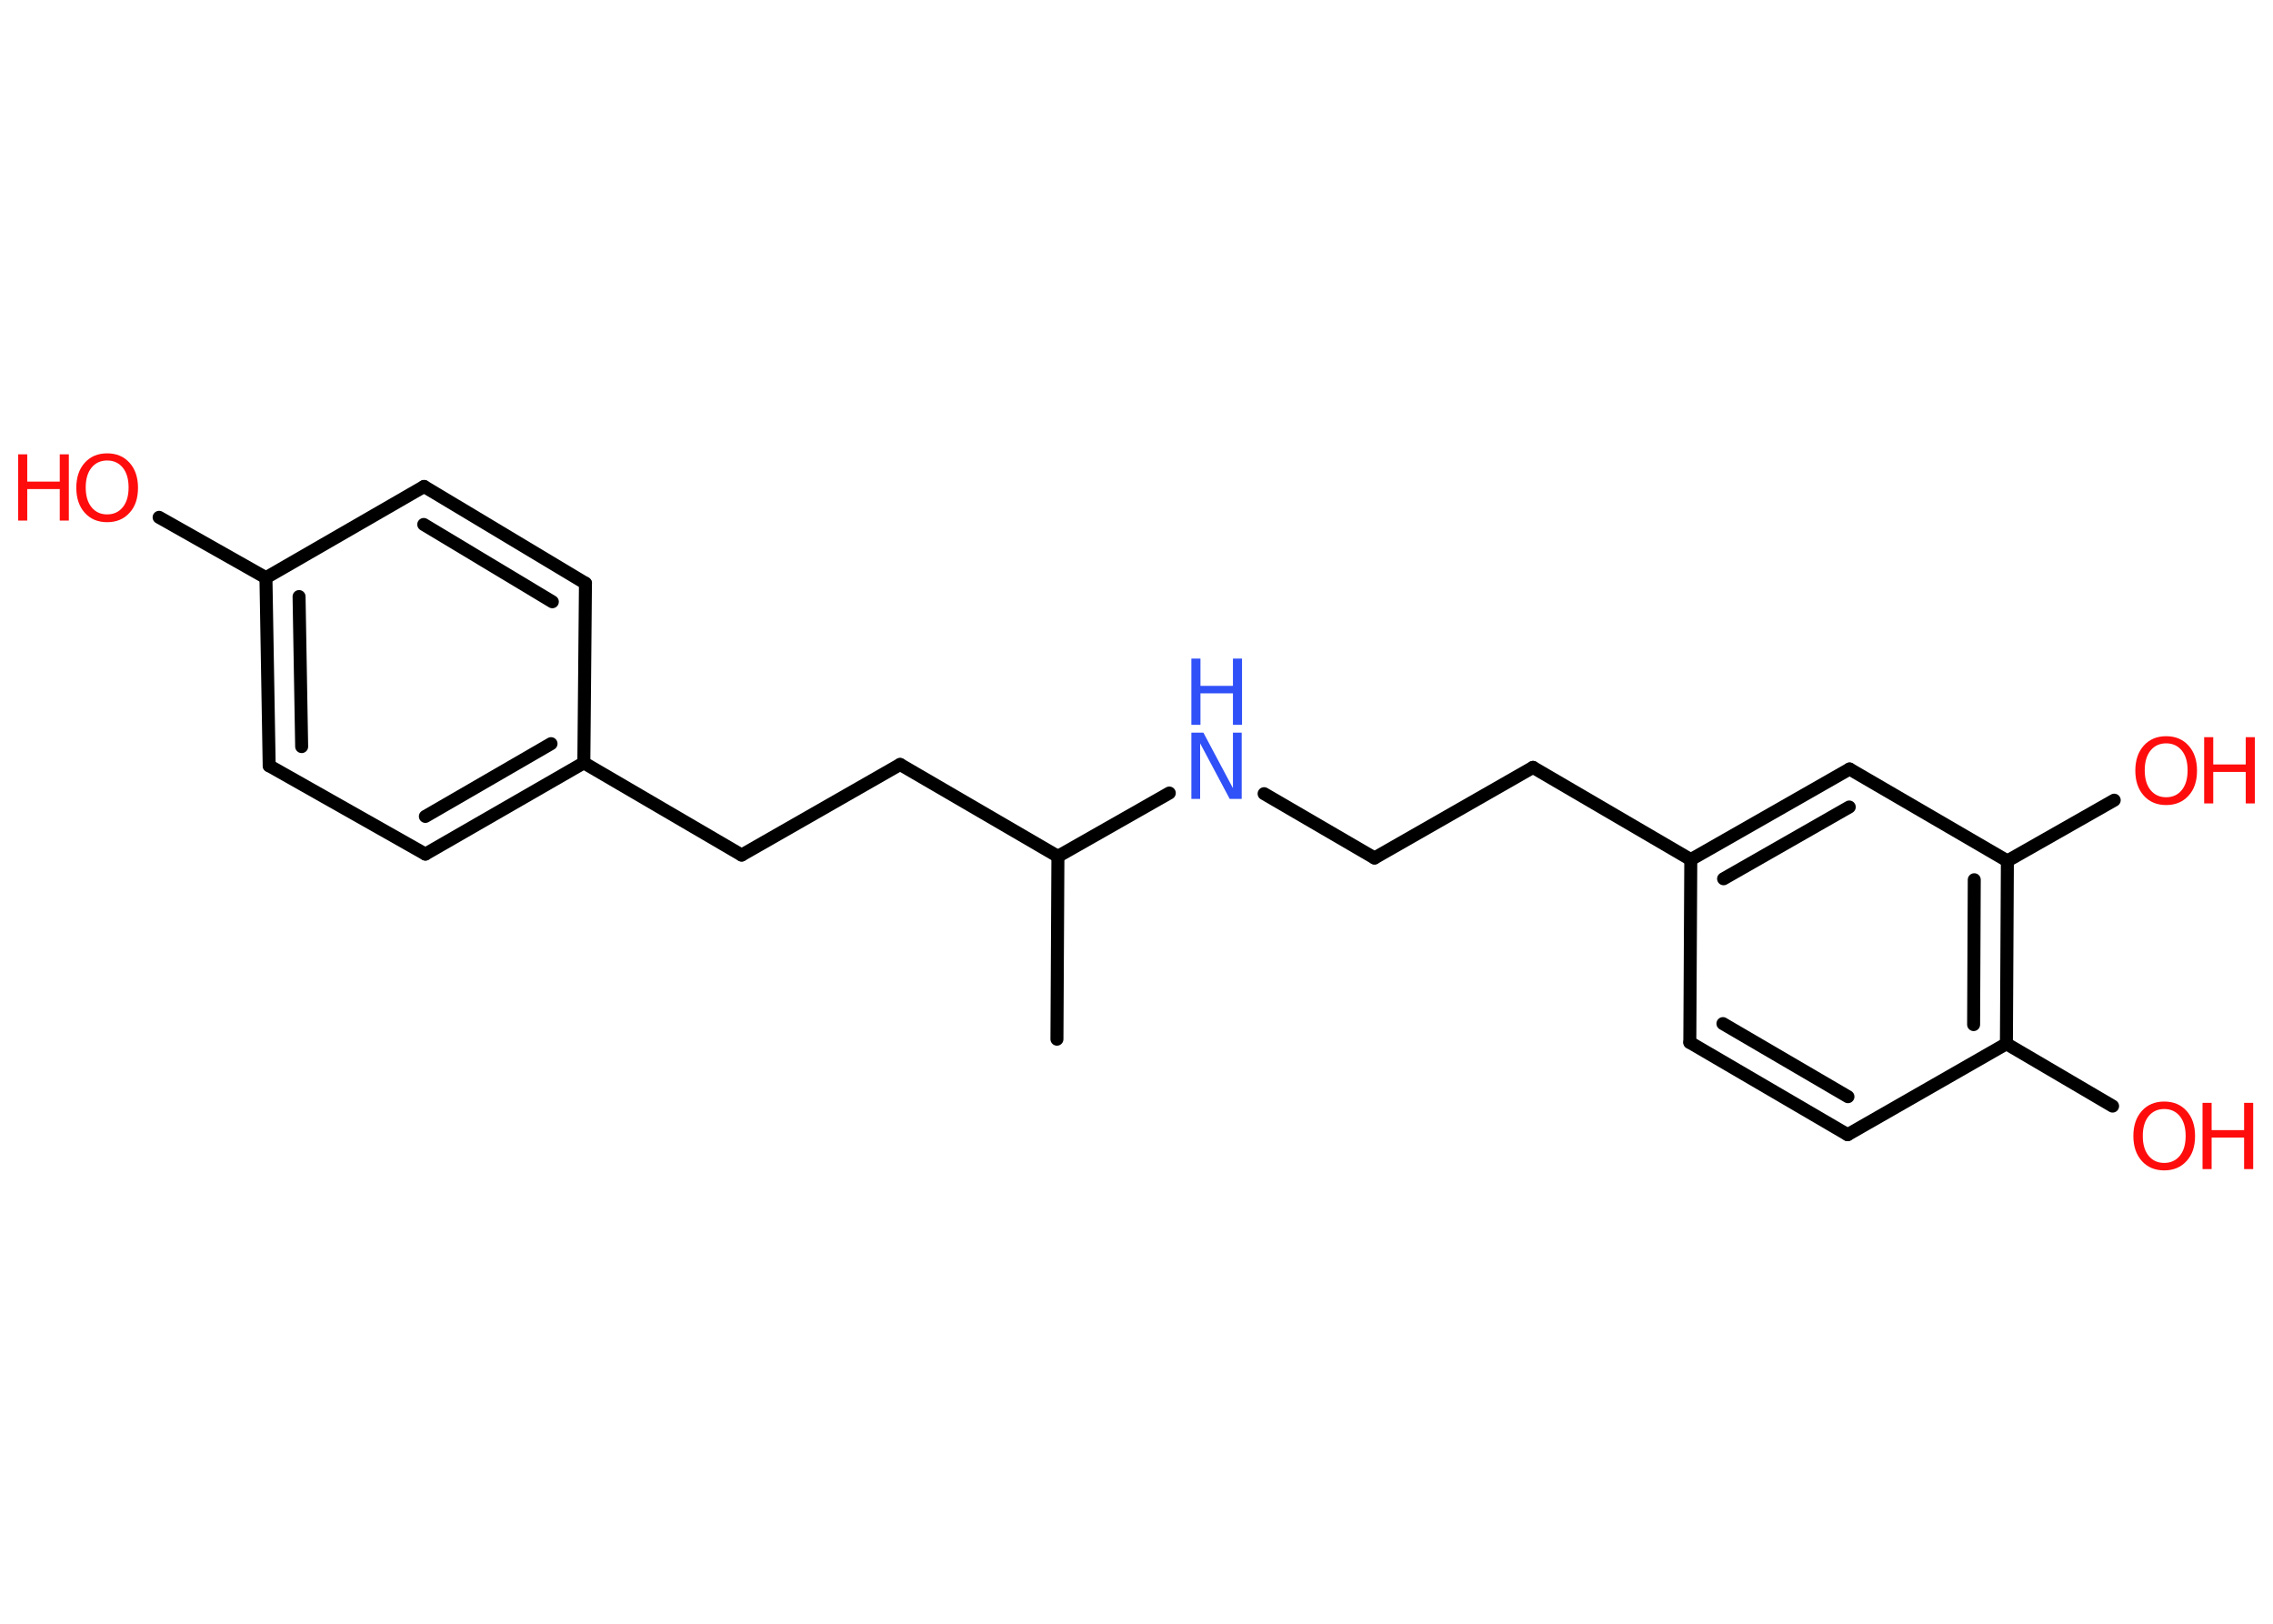 <?xml version='1.0' encoding='UTF-8'?>
<!DOCTYPE svg PUBLIC "-//W3C//DTD SVG 1.1//EN" "http://www.w3.org/Graphics/SVG/1.1/DTD/svg11.dtd">
<svg version='1.2' xmlns='http://www.w3.org/2000/svg' xmlns:xlink='http://www.w3.org/1999/xlink' width='70.0mm' height='50.0mm' viewBox='0 0 70.0 50.0'>
  <desc>Generated by the Chemistry Development Kit (http://github.com/cdk)</desc>
  <g stroke-linecap='round' stroke-linejoin='round' stroke='#000000' stroke-width='.4' fill='#FF0D0D'>
    <rect x='.0' y='.0' width='70.0' height='50.0' fill='#FFFFFF' stroke='none'/>
    <g id='mol1' class='mol'>
      <line id='mol1bnd1' class='bond' x1='32.55' y1='32.0' x2='32.58' y2='26.37'/>
      <line id='mol1bnd2' class='bond' x1='32.58' y1='26.37' x2='27.72' y2='23.54'/>
      <line id='mol1bnd3' class='bond' x1='27.72' y1='23.54' x2='22.84' y2='26.33'/>
      <line id='mol1bnd4' class='bond' x1='22.84' y1='26.33' x2='17.98' y2='23.49'/>
      <g id='mol1bnd5' class='bond'>
        <line x1='13.1' y1='26.3' x2='17.98' y2='23.49'/>
        <line x1='13.1' y1='25.14' x2='16.97' y2='22.9'/>
      </g>
      <line id='mol1bnd6' class='bond' x1='13.1' y1='26.3' x2='8.29' y2='23.58'/>
      <g id='mol1bnd7' class='bond'>
        <line x1='8.19' y1='17.79' x2='8.29' y2='23.58'/>
        <line x1='9.21' y1='18.37' x2='9.29' y2='22.99'/>
      </g>
      <line id='mol1bnd8' class='bond' x1='8.19' y1='17.79' x2='4.9' y2='15.93'/>
      <line id='mol1bnd9' class='bond' x1='8.19' y1='17.79' x2='13.06' y2='14.98'/>
      <g id='mol1bnd10' class='bond'>
        <line x1='18.03' y1='17.96' x2='13.06' y2='14.98'/>
        <line x1='17.01' y1='18.53' x2='13.05' y2='16.15'/>
      </g>
      <line id='mol1bnd11' class='bond' x1='17.98' y1='23.49' x2='18.03' y2='17.96'/>
      <line id='mol1bnd12' class='bond' x1='32.58' y1='26.37' x2='36.01' y2='24.42'/>
      <line id='mol1bnd13' class='bond' x1='38.93' y1='24.44' x2='42.33' y2='26.42'/>
      <line id='mol1bnd14' class='bond' x1='42.33' y1='26.42' x2='47.21' y2='23.63'/>
      <line id='mol1bnd15' class='bond' x1='47.21' y1='23.63' x2='52.07' y2='26.47'/>
      <g id='mol1bnd16' class='bond'>
        <line x1='56.96' y1='23.68' x2='52.07' y2='26.47'/>
        <line x1='56.95' y1='24.85' x2='53.08' y2='27.06'/>
      </g>
      <line id='mol1bnd17' class='bond' x1='56.96' y1='23.68' x2='61.82' y2='26.51'/>
      <line id='mol1bnd18' class='bond' x1='61.82' y1='26.51' x2='65.11' y2='24.64'/>
      <g id='mol1bnd19' class='bond'>
        <line x1='61.79' y1='32.14' x2='61.82' y2='26.51'/>
        <line x1='60.78' y1='31.55' x2='60.8' y2='27.09'/>
      </g>
      <line id='mol1bnd20' class='bond' x1='61.79' y1='32.14' x2='65.06' y2='34.06'/>
      <line id='mol1bnd21' class='bond' x1='61.79' y1='32.14' x2='56.9' y2='34.94'/>
      <g id='mol1bnd22' class='bond'>
        <line x1='52.04' y1='32.1' x2='56.9' y2='34.94'/>
        <line x1='53.06' y1='31.52' x2='56.91' y2='33.77'/>
      </g>
      <line id='mol1bnd23' class='bond' x1='52.07' y1='26.47' x2='52.04' y2='32.1'/>
      <g id='mol1atm9' class='atom'>
        <path d='M3.3 14.18q-.3 .0 -.48 .22q-.18 .22 -.18 .61q.0 .39 .18 .61q.18 .22 .48 .22q.3 .0 .48 -.22q.18 -.22 .18 -.61q.0 -.39 -.18 -.61q-.18 -.22 -.48 -.22zM3.3 13.96q.43 .0 .69 .29q.26 .29 .26 .77q.0 .49 -.26 .77q-.26 .29 -.69 .29q-.43 .0 -.69 -.29q-.26 -.29 -.26 -.77q.0 -.48 .26 -.77q.26 -.29 .69 -.29z' stroke='none'/>
        <path d='M.56 13.99h.28v.84h1.0v-.84h.28v2.04h-.28v-.97h-1.0v.97h-.28v-2.04z' stroke='none'/>
      </g>
      <g id='mol1atm12' class='atom'>
        <path d='M36.69 22.56h.37l.91 1.71v-1.71h.27v2.04h-.37l-.91 -1.71v1.71h-.27v-2.04z' stroke='none' fill='#3050F8'/>
        <path d='M36.69 20.28h.28v.84h1.0v-.84h.28v2.04h-.28v-.97h-1.0v.97h-.28v-2.04z' stroke='none' fill='#3050F8'/>
      </g>
      <g id='mol1atm18' class='atom'>
        <path d='M66.71 22.89q-.3 .0 -.48 .22q-.18 .22 -.18 .61q.0 .39 .18 .61q.18 .22 .48 .22q.3 .0 .48 -.22q.18 -.22 .18 -.61q.0 -.39 -.18 -.61q-.18 -.22 -.48 -.22zM66.71 22.67q.43 .0 .69 .29q.26 .29 .26 .77q.0 .49 -.26 .77q-.26 .29 -.69 .29q-.43 .0 -.69 -.29q-.26 -.29 -.26 -.77q.0 -.48 .26 -.77q.26 -.29 .69 -.29z' stroke='none'/>
        <path d='M67.88 22.7h.28v.84h1.0v-.84h.28v2.04h-.28v-.97h-1.0v.97h-.28v-2.04z' stroke='none'/>
      </g>
      <g id='mol1atm20' class='atom'>
        <path d='M66.65 34.15q-.3 .0 -.48 .22q-.18 .22 -.18 .61q.0 .39 .18 .61q.18 .22 .48 .22q.3 .0 .48 -.22q.18 -.22 .18 -.61q.0 -.39 -.18 -.61q-.18 -.22 -.48 -.22zM66.65 33.92q.43 .0 .69 .29q.26 .29 .26 .77q.0 .49 -.26 .77q-.26 .29 -.69 .29q-.43 .0 -.69 -.29q-.26 -.29 -.26 -.77q.0 -.48 .26 -.77q.26 -.29 .69 -.29z' stroke='none'/>
        <path d='M67.83 33.96h.28v.84h1.0v-.84h.28v2.04h-.28v-.97h-1.0v.97h-.28v-2.04z' stroke='none'/>
      </g>
    </g>
  </g>
</svg>
